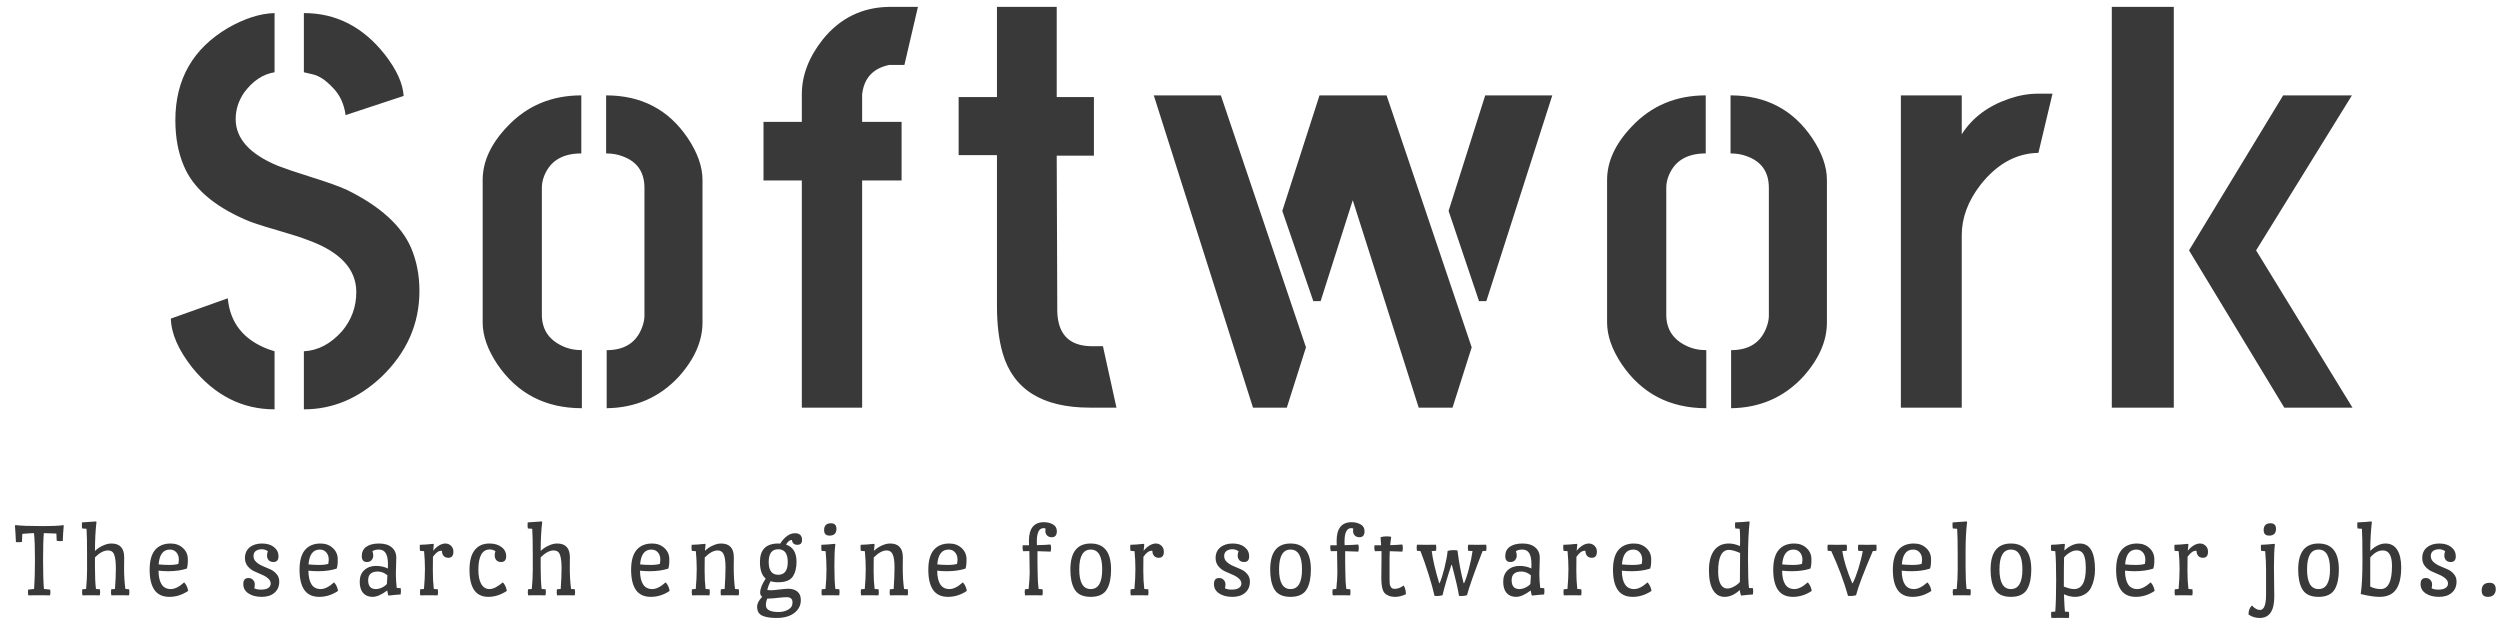 <svg width="693" height="175" viewBox="0 0 693 175" fill="none" xmlns="http://www.w3.org/2000/svg">
<g clip-path="url(#clip0)">
<path d="M47.359 88.312L63.141 82.688C63.766 89.458 67.463 94.146 74.234 96.75C75.484 97.167 76.109 97.375 76.109 97.375V113.469C67.151 113.469 59.547 109.615 53.297 101.906C49.443 97.01 47.464 92.479 47.359 88.312ZM48.609 33.312C48.609 21.958 53.505 13.417 63.297 7.688C67.88 5.083 72.151 3.729 76.109 3.625V20.031C72.88 20.552 70.068 22.427 67.672 25.656C66.109 27.948 65.328 30.396 65.328 33C65.328 38.417 69.234 42.74 77.047 45.969C78.922 46.698 81.838 47.688 85.797 48.938C90.797 50.5 94.287 51.75 96.266 52.688C105.328 57.167 111.214 62.479 113.922 68.625C115.484 72.271 116.266 76.281 116.266 80.656C116.266 89.823 112.724 97.792 105.641 104.562C99.287 110.5 92.151 113.469 84.234 113.469V97.375C88.193 97.167 91.734 95.292 94.859 91.75C97.463 88.625 98.766 85.031 98.766 80.969C98.766 74.615 94.338 69.823 85.484 66.594C83.609 65.865 80.693 64.927 76.734 63.781C72.359 62.531 69.391 61.542 67.828 60.812C59.078 56.958 53.453 52.01 50.953 45.969C49.391 42.323 48.609 38.104 48.609 33.312ZM84.234 20.031V3.625C93.193 3.625 100.693 7.479 106.734 15.188C109.964 19.354 111.682 23.156 111.891 26.594L95.797 31.906C95.38 28.781 94.182 26.229 92.203 24.25C90.328 22.271 88.557 21.073 86.891 20.656L84.234 20.031ZM133.797 89.406V49.875C133.797 44.771 136.089 39.823 140.672 35.031C146.089 29.302 152.911 26.438 161.141 26.438V42.531C155.724 42.531 152.234 44.771 150.672 49.25C150.359 50.188 150.203 51.125 150.203 52.062V87.219C150.203 91.177 152.026 94.042 155.672 95.812C157.339 96.646 159.214 97.062 161.297 97.062V113.156C151.193 113.156 143.38 109.094 137.859 100.969C135.151 96.906 133.797 93.052 133.797 89.406ZM168.172 113.156V97.062C173.172 97.062 176.453 94.927 178.016 90.656C178.432 89.51 178.641 88.469 178.641 87.531V52.062C178.641 47.688 176.609 44.771 172.547 43.312C171.193 42.792 169.682 42.531 168.016 42.531V26.438C177.807 26.438 185.359 30.396 190.672 38.312C193.38 42.375 194.734 46.229 194.734 49.875V89.406C194.734 94.51 192.547 99.51 188.172 104.406C182.859 110.135 176.193 113.052 168.172 113.156ZM211.641 50.031V33.781H222.266V26.125C222.266 20.917 224.193 15.865 228.047 10.969C232.839 5.031 238.984 2.01 246.484 1.906H254.453L250.703 18H246.484C242.005 18.938 239.505 21.646 238.984 26.125V33.781H249.922V50.031H238.984V113H222.266V50.031H211.641ZM265.734 43V26.906H276.359V1.906H292.922V26.906H303.234V43.156H292.922L293.078 86.438C293.286 92.688 296.411 95.865 302.453 95.969H305.734L309.484 113H302.141C288.911 113 280.839 107.948 277.922 97.844C276.88 94.198 276.359 89.875 276.359 84.875V43H265.734ZM319.828 26.438L347.328 113H356.703L362.016 96.281L338.422 26.438H319.828ZM355.453 58.469L364.047 83.469H366.078L374.984 55.5L393.266 113H402.641L407.953 96.281L384.359 26.438H365.766L355.453 58.469ZM401.547 58.469L409.984 83.469H412.016L430.297 26.438H411.703L401.547 58.469ZM445.484 89.406V49.875C445.484 44.771 447.776 39.823 452.359 35.031C457.776 29.302 464.599 26.438 472.828 26.438V42.531C467.411 42.531 463.922 44.771 462.359 49.25C462.047 50.188 461.891 51.125 461.891 52.062V87.219C461.891 91.177 463.714 94.042 467.359 95.812C469.026 96.646 470.901 97.062 472.984 97.062V113.156C462.88 113.156 455.068 109.094 449.547 100.969C446.839 96.906 445.484 93.052 445.484 89.406ZM479.859 113.156V97.062C484.859 97.062 488.141 94.927 489.703 90.656C490.12 89.51 490.328 88.469 490.328 87.531V52.062C490.328 47.688 488.297 44.771 484.234 43.312C482.88 42.792 481.37 42.531 479.703 42.531V26.438C489.495 26.438 497.047 30.396 502.359 38.312C505.068 42.375 506.422 46.229 506.422 49.875V89.406C506.422 94.51 504.234 99.51 499.859 104.406C494.547 110.135 487.88 113.052 479.859 113.156ZM526.922 113V26.438H543.797V37.219C546.714 32.635 551.089 29.354 556.922 27.375C559.63 26.438 562.286 25.969 564.891 25.969H568.953L565.047 42.375C558.901 42.479 553.536 45.448 548.953 51.281C545.516 55.76 543.797 60.396 543.797 65.188V113H526.922ZM585.391 113V1.906H602.578V113H585.391ZM606.797 69.406L632.891 26.438H651.953L625.391 69.406L652.109 113H633.203L606.797 69.406Z" fill="#393939"/>
<path d="M12.15 147.78C12.01 149.34 11.94 151.85 11.94 155.31C11.94 158.75 12.02 161.4 12.18 163.26L13.92 163.44C13.96 163.76 13.98 164.02 13.98 164.22C13.98 164.4 13.95 164.67 13.89 165.03C13.17 165.01 12.13 165 10.77 165C9.43 165 8.45 165.01 7.83 165.03C7.77 164.73 7.74 164.48 7.74 164.28C7.74 164.08 7.76 163.8 7.8 163.44L9.45 163.26C9.61 161.12 9.69 158.41 9.69 155.13C9.69 151.83 9.6 149.38 9.42 147.78C8.64 147.8 7.56 147.87 6.18 147.99L6.09 150.21C5.77 150.27 5.47 150.3 5.19 150.3C4.91 150.3 4.65 150.29 4.41 150.27C4.35 148.63 4.26 147.11 4.14 145.71L4.29 145.56C5.77 145.74 8.14 145.83 11.4 145.83C14.66 145.83 16.7 145.74 17.52 145.56L17.67 145.71C17.53 147.25 17.44 148.67 17.4 149.97C17.16 149.99 16.9 150 16.62 150C16.36 150 16.06 149.97 15.72 149.91L15.63 147.9C14.79 147.86 13.63 147.82 12.15 147.78ZM34.424 154.5L34.394 157.41C34.394 159.53 34.514 161.48 34.754 163.26L35.804 163.35C35.844 163.67 35.864 163.95 35.864 164.19C35.864 164.41 35.834 164.69 35.774 165.03C35.074 165.01 34.244 165 33.284 165C32.344 165 31.534 165.01 30.854 165.03C30.794 164.73 30.764 164.47 30.764 164.25C30.764 164.01 30.784 163.71 30.824 163.35L31.874 163.26C32.034 161.1 32.114 159.18 32.114 157.5C32.114 155.82 31.964 154.58 31.664 153.78C31.384 152.98 30.804 152.58 29.924 152.58C28.804 152.58 27.604 153.22 26.324 154.5V157.32C26.324 159.78 26.414 161.76 26.594 163.26L27.704 163.35C27.744 163.67 27.764 163.95 27.764 164.19C27.764 164.41 27.734 164.69 27.674 165.03C26.974 165.01 26.164 165 25.244 165C24.324 165 23.524 165.01 22.844 165.03C22.784 164.73 22.754 164.47 22.754 164.25C22.754 164.01 22.774 163.71 22.814 163.35L23.864 163.26C24.044 161.38 24.134 159.64 24.134 158.04V153.93C24.134 150.33 24.084 147.88 23.984 146.58L22.784 146.49C22.724 146.23 22.694 145.93 22.694 145.59C22.694 145.23 22.704 144.97 22.724 144.81C24.544 144.71 25.844 144.62 26.624 144.54L26.744 144.69C26.464 147.07 26.324 149.75 26.324 152.73C26.924 152.13 27.644 151.64 28.484 151.26C29.324 150.86 30.124 150.66 30.884 150.66C33.244 150.66 34.424 151.94 34.424 154.5ZM46.67 158.34C45.69 158.34 44.78 158.29 43.94 158.19C43.98 161.59 45.11 163.29 47.33 163.29C48.45 163.29 49.69 162.67 51.05 161.43C51.63 162.03 52 162.82 52.16 163.8C50.52 164.9 48.78 165.45 46.94 165.45C45.1 165.45 43.73 164.82 42.83 163.56C41.93 162.28 41.48 160.41 41.48 157.95C41.48 155.49 41.98 153.66 42.98 152.46C44 151.26 45.44 150.66 47.3 150.66C48.68 150.66 49.82 151.08 50.72 151.92C51.62 152.76 52.07 153.79 52.07 155.01C52.09 156.23 51.99 157.1 51.77 157.62C50.27 158.1 48.57 158.34 46.67 158.34ZM47.09 152.34C45.23 152.34 44.19 153.71 43.97 156.45C44.87 156.55 45.86 156.6 46.94 156.6C48.02 156.6 48.86 156.5 49.46 156.3C49.54 155.8 49.58 155.43 49.58 155.19C49.58 154.31 49.35 153.62 48.89 153.12C48.45 152.6 47.85 152.34 47.09 152.34ZM72.609 150.66C74.009 150.66 75.119 150.99 75.939 151.65C76.779 152.31 77.199 153.17 77.199 154.23C77.199 155.27 76.729 155.79 75.789 155.79C75.229 155.79 74.789 155.62 74.469 155.28C74.169 154.92 74.019 154.5 74.019 154.02C74.019 153.54 74.099 153.14 74.259 152.82C73.779 152.44 73.209 152.25 72.549 152.25C71.889 152.25 71.339 152.41 70.899 152.73C70.479 153.05 70.269 153.52 70.269 154.14C70.269 154.76 70.509 155.3 70.989 155.76C71.489 156.22 72.089 156.6 72.789 156.9C73.489 157.18 74.189 157.48 74.889 157.8C75.589 158.1 76.179 158.54 76.659 159.12C77.159 159.68 77.409 160.38 77.409 161.22C77.409 162.52 76.969 163.55 76.089 164.31C75.229 165.07 74.049 165.45 72.549 165.45C71.049 165.45 69.819 165.13 68.859 164.49C67.919 163.85 67.449 163.01 67.449 161.97V161.85C67.449 160.77 67.919 160.23 68.859 160.23C69.419 160.23 69.849 160.41 70.149 160.77C70.469 161.11 70.629 161.51 70.629 161.97C70.629 162.43 70.579 162.79 70.479 163.05C70.879 163.31 71.509 163.44 72.369 163.44C73.249 163.44 73.909 163.29 74.349 162.99C74.809 162.69 75.039 162.28 75.039 161.76C75.039 161.22 74.789 160.74 74.289 160.32C73.809 159.9 73.219 159.55 72.519 159.27C71.819 158.97 71.119 158.66 70.419 158.34C69.719 158 69.119 157.52 68.619 156.9C68.139 156.28 67.899 155.54 67.899 154.68C67.899 153.44 68.329 152.46 69.189 151.74C70.069 151.02 71.209 150.66 72.609 150.66ZM88.219 158.34C87.239 158.34 86.329 158.29 85.489 158.19C85.529 161.59 86.659 163.29 88.879 163.29C89.999 163.29 91.239 162.67 92.599 161.43C93.179 162.03 93.549 162.82 93.709 163.8C92.069 164.9 90.329 165.45 88.489 165.45C86.649 165.45 85.279 164.82 84.379 163.56C83.479 162.28 83.029 160.41 83.029 157.95C83.029 155.49 83.529 153.66 84.529 152.46C85.549 151.26 86.989 150.66 88.849 150.66C90.229 150.66 91.369 151.08 92.269 151.92C93.169 152.76 93.619 153.79 93.619 155.01C93.639 156.23 93.539 157.1 93.319 157.62C91.819 158.1 90.119 158.34 88.219 158.34ZM88.639 152.34C86.779 152.34 85.739 153.71 85.519 156.45C86.419 156.55 87.409 156.6 88.489 156.6C89.569 156.6 90.409 156.5 91.009 156.3C91.089 155.8 91.129 155.43 91.129 155.19C91.129 154.31 90.899 153.62 90.439 153.12C89.999 152.6 89.399 152.34 88.639 152.34ZM109.854 154.65L109.734 158.97C109.734 160.33 109.814 161.66 109.974 162.96L111.084 163.05C111.124 163.37 111.144 163.67 111.144 163.95C111.144 164.21 111.114 164.49 111.054 164.79C110.474 164.81 109.344 164.91 107.664 165.09C107.524 164.71 107.414 164.24 107.334 163.68C105.774 164.86 104.424 165.45 103.284 165.45C102.164 165.45 101.284 165.09 100.644 164.37C100.024 163.63 99.714 162.59 99.714 161.25C99.714 159.89 100.134 158.82 100.974 158.04C101.834 157.26 102.904 156.87 104.184 156.87C105.484 156.87 106.594 157.11 107.514 157.59C107.534 157.37 107.544 157.01 107.544 156.51C107.544 155.03 107.334 153.97 106.914 153.33C106.514 152.67 105.894 152.34 105.054 152.34C104.214 152.34 103.604 152.5 103.224 152.82C103.384 153.14 103.464 153.54 103.464 154.02C103.464 154.5 103.304 154.92 102.984 155.28C102.684 155.62 102.254 155.79 101.694 155.79C100.754 155.79 100.284 155.24 100.284 154.14C100.284 153.02 100.704 152.16 101.544 151.56C102.384 150.96 103.564 150.66 105.084 150.66C106.604 150.66 107.774 151.02 108.594 151.74C109.434 152.44 109.854 153.41 109.854 154.65ZM107.394 159.48C106.574 158.78 105.694 158.43 104.754 158.43C102.954 158.43 102.054 159.23 102.054 160.83C102.054 162.47 102.764 163.29 104.184 163.29C104.704 163.29 105.254 163.16 105.834 162.9C106.434 162.62 106.904 162.28 107.244 161.88C107.344 160.68 107.394 159.88 107.394 159.48ZM117.524 163.26C117.704 161.26 117.794 159.43 117.794 157.77C117.794 156.09 117.714 154.43 117.554 152.79L116.444 152.7C116.384 152.38 116.354 152.05 116.354 151.71C116.354 151.37 116.364 151.14 116.384 151.02C117.404 151 118.644 150.91 120.104 150.75L120.254 150.9C120.234 151.02 120.174 151.61 120.074 152.67C120.534 152.09 121.064 151.61 121.664 151.23C122.284 150.85 122.884 150.66 123.464 150.66C124.064 150.66 124.584 150.87 125.024 151.29C125.464 151.71 125.684 152.26 125.684 152.94C125.684 154.06 125.214 154.62 124.274 154.62C123.734 154.62 123.304 154.45 122.984 154.11C122.664 153.75 122.504 153.28 122.504 152.7C122.464 152.68 122.394 152.67 122.294 152.67C121.554 152.67 120.794 153.23 120.014 154.35C119.994 154.91 119.984 156.17 119.984 158.13C119.984 160.07 120.074 161.78 120.254 163.26L121.364 163.35C121.404 163.79 121.424 164.1 121.424 164.28C121.424 164.44 121.394 164.69 121.334 165.03C120.774 165.01 119.954 165 118.874 165C117.794 165 117.004 165.01 116.504 165.03C116.444 164.73 116.414 164.45 116.414 164.19C116.414 163.91 116.434 163.63 116.474 163.35L117.524 163.26ZM138.904 155.79C138.344 155.79 137.904 155.62 137.584 155.28C137.284 154.92 137.134 154.49 137.134 153.99C137.134 153.47 137.204 153.08 137.344 152.82C136.904 152.48 136.384 152.31 135.784 152.31C133.664 152.31 132.604 154.19 132.604 157.95C132.604 159.67 132.874 160.99 133.414 161.91C133.954 162.83 134.714 163.29 135.694 163.29C136.694 163.29 137.924 162.67 139.384 161.43C139.964 162.03 140.334 162.82 140.494 163.8C138.814 164.9 137.104 165.45 135.364 165.45C133.624 165.45 132.314 164.82 131.434 163.56C130.574 162.3 130.144 160.44 130.144 157.98C130.144 155.52 130.624 153.69 131.584 152.49C132.544 151.27 133.904 150.66 135.664 150.66C137.044 150.66 138.164 150.99 139.024 151.65C139.884 152.29 140.314 153.14 140.314 154.2C140.314 155.26 139.844 155.79 138.904 155.79ZM157.975 154.5L157.945 157.41C157.945 159.53 158.065 161.48 158.305 163.26L159.355 163.35C159.395 163.67 159.415 163.95 159.415 164.19C159.415 164.41 159.385 164.69 159.325 165.03C158.625 165.01 157.795 165 156.835 165C155.895 165 155.085 165.01 154.405 165.03C154.345 164.73 154.315 164.47 154.315 164.25C154.315 164.01 154.335 163.71 154.375 163.35L155.425 163.26C155.585 161.1 155.665 159.18 155.665 157.5C155.665 155.82 155.515 154.58 155.215 153.78C154.935 152.98 154.355 152.58 153.475 152.58C152.355 152.58 151.155 153.22 149.875 154.5V157.32C149.875 159.78 149.965 161.76 150.145 163.26L151.255 163.35C151.295 163.67 151.315 163.95 151.315 164.19C151.315 164.41 151.285 164.69 151.225 165.03C150.525 165.01 149.715 165 148.795 165C147.875 165 147.075 165.01 146.395 165.03C146.335 164.73 146.305 164.47 146.305 164.25C146.305 164.01 146.325 163.71 146.365 163.35L147.415 163.26C147.595 161.38 147.685 159.64 147.685 158.04V153.93C147.685 150.33 147.635 147.88 147.535 146.58L146.335 146.49C146.275 146.23 146.245 145.93 146.245 145.59C146.245 145.23 146.255 144.97 146.275 144.81C148.095 144.71 149.395 144.62 150.175 144.54L150.295 144.69C150.015 147.07 149.875 149.75 149.875 152.73C150.475 152.13 151.195 151.64 152.035 151.26C152.875 150.86 153.675 150.66 154.435 150.66C156.795 150.66 157.975 151.94 157.975 154.5ZM180.135 158.34C179.155 158.34 178.245 158.29 177.405 158.19C177.445 161.59 178.575 163.29 180.795 163.29C181.915 163.29 183.155 162.67 184.515 161.43C185.095 162.03 185.465 162.82 185.625 163.8C183.985 164.9 182.245 165.45 180.405 165.45C178.565 165.45 177.195 164.82 176.295 163.56C175.395 162.28 174.945 160.41 174.945 157.95C174.945 155.49 175.445 153.66 176.445 152.46C177.465 151.26 178.905 150.66 180.765 150.66C182.145 150.66 183.285 151.08 184.185 151.92C185.085 152.76 185.535 153.79 185.535 155.01C185.555 156.23 185.455 157.1 185.235 157.62C183.735 158.1 182.035 158.34 180.135 158.34ZM180.555 152.34C178.695 152.34 177.655 153.71 177.435 156.45C178.335 156.55 179.325 156.6 180.405 156.6C181.485 156.6 182.325 156.5 182.925 156.3C183.005 155.8 183.045 155.43 183.045 155.19C183.045 154.31 182.815 153.62 182.355 153.12C181.915 152.6 181.315 152.34 180.555 152.34ZM203.42 154.5L203.39 157.41C203.39 159.51 203.51 161.46 203.75 163.26L204.8 163.35C204.84 163.79 204.86 164.1 204.86 164.28C204.86 164.44 204.83 164.69 204.77 165.03C204.21 165.01 203.37 165 202.25 165C201.13 165 200.33 165.01 199.85 165.03C199.79 164.73 199.76 164.45 199.76 164.19C199.76 163.91 199.78 163.63 199.82 163.35L200.87 163.26C201.03 160.92 201.11 158.92 201.11 157.26C201.11 155.58 200.94 154.38 200.6 153.66C200.28 152.94 199.72 152.58 198.92 152.58C197.84 152.58 196.65 153.23 195.35 154.53C195.33 155.05 195.32 156.27 195.32 158.19C195.32 160.09 195.41 161.78 195.59 163.26L196.7 163.35C196.74 163.79 196.76 164.1 196.76 164.28C196.76 164.44 196.73 164.69 196.67 165.03C196.11 165.01 195.29 165 194.21 165C193.13 165 192.34 165.01 191.84 165.03C191.78 164.73 191.75 164.45 191.75 164.19C191.75 163.91 191.77 163.63 191.81 163.35L192.86 163.26C193.04 161.26 193.13 159.43 193.13 157.77C193.13 156.09 193.05 154.43 192.89 152.79L191.78 152.7C191.72 152.36 191.69 152.03 191.69 151.71C191.69 151.37 191.7 151.14 191.72 151.02C192.74 151 193.98 150.91 195.44 150.75L195.59 150.9C195.55 151.14 195.49 151.74 195.41 152.7C196.03 152.08 196.75 151.59 197.57 151.23C198.39 150.85 199.16 150.66 199.88 150.66C202.24 150.66 203.42 151.94 203.42 154.5ZM215.726 150.66C215.966 150.66 216.146 150.67 216.266 150.69C217.526 148.77 218.896 147.81 220.376 147.81C221.676 147.81 222.326 148.44 222.326 149.7C222.326 150.58 221.886 151.02 221.006 151.02C220.146 151.02 219.646 150.57 219.506 149.67C218.926 149.67 218.386 150.1 217.886 150.96C219.826 151.6 220.796 153.2 220.796 155.76C220.796 157.32 220.486 158.62 219.866 159.66C219.166 160.82 217.786 161.4 215.726 161.4C214.866 161.4 214.166 161.3 213.626 161.1C213.206 161.84 212.896 162.65 212.696 163.53C213.036 163.59 213.396 163.62 213.776 163.62C214.156 163.62 214.916 163.55 216.056 163.41C217.196 163.27 218.016 163.2 218.516 163.2C219.556 163.2 220.396 163.46 221.036 163.98C221.676 164.5 221.996 165.3 221.996 166.38C221.996 167.46 221.646 168.4 220.946 169.2C219.726 170.6 217.826 171.3 215.246 171.3C213.506 171.3 212.176 171.08 211.256 170.64C210.336 170.2 209.876 169.38 209.876 168.18C209.876 167.3 210.346 166.39 211.286 165.45C210.906 165.17 210.716 164.78 210.716 164.28C210.716 163.22 211.226 161.92 212.246 160.38C211.186 159.52 210.656 157.98 210.656 155.76C210.656 152.36 212.346 150.66 215.726 150.66ZM213.086 155.79C213.086 158.15 213.966 159.33 215.726 159.33C217.486 159.33 218.366 158.15 218.366 155.79C218.366 153.43 217.486 152.25 215.726 152.25C213.966 152.25 213.086 153.43 213.086 155.79ZM212.306 167.73C212.306 169.01 213.476 169.65 215.816 169.65C216.816 169.65 217.706 169.43 218.486 168.99C219.286 168.55 219.686 167.89 219.686 167.01C219.686 166.03 219.156 165.54 218.096 165.54C217.576 165.54 216.756 165.6 215.636 165.72C214.516 165.86 213.616 165.93 212.936 165.93H212.696C212.436 166.49 212.306 167.09 212.306 167.73ZM228.831 163.26C229.011 161.3 229.101 159.51 229.101 157.89C229.101 156.25 229.021 154.55 228.861 152.79L227.751 152.7C227.691 152.36 227.661 152.04 227.661 151.74C227.661 151.42 227.671 151.18 227.691 151.02C228.851 150.98 230.091 150.89 231.411 150.75L231.561 150.9C231.381 152.08 231.291 154.06 231.291 156.84C231.291 159.62 231.381 161.76 231.561 163.26L232.671 163.35C232.711 163.67 232.731 163.95 232.731 164.19C232.731 164.41 232.701 164.69 232.641 165.03C231.941 165.01 231.131 165 230.211 165C229.291 165 228.491 165.01 227.811 165.03C227.751 164.73 227.721 164.42 227.721 164.1C227.721 163.78 227.741 163.53 227.781 163.35L228.831 163.26ZM231.861 146.61C231.861 147.85 231.221 148.47 229.941 148.47C228.941 148.47 228.441 147.96 228.441 146.94C228.441 145.68 229.081 145.05 230.361 145.05C231.361 145.05 231.861 145.57 231.861 146.61ZM250.271 154.5L250.241 157.41C250.241 159.51 250.361 161.46 250.601 163.26L251.651 163.35C251.691 163.79 251.711 164.1 251.711 164.28C251.711 164.44 251.681 164.69 251.621 165.03C251.061 165.01 250.221 165 249.101 165C247.981 165 247.181 165.01 246.701 165.03C246.641 164.73 246.611 164.45 246.611 164.19C246.611 163.91 246.631 163.63 246.671 163.35L247.721 163.26C247.881 160.92 247.961 158.92 247.961 157.26C247.961 155.58 247.791 154.38 247.451 153.66C247.131 152.94 246.571 152.58 245.771 152.58C244.691 152.58 243.501 153.23 242.201 154.53C242.181 155.05 242.171 156.27 242.171 158.19C242.171 160.09 242.261 161.78 242.441 163.26L243.551 163.35C243.591 163.79 243.611 164.1 243.611 164.28C243.611 164.44 243.581 164.69 243.521 165.03C242.961 165.01 242.141 165 241.061 165C239.981 165 239.191 165.01 238.691 165.03C238.631 164.73 238.601 164.45 238.601 164.19C238.601 163.91 238.621 163.63 238.661 163.35L239.711 163.26C239.891 161.26 239.981 159.43 239.981 157.77C239.981 156.09 239.901 154.43 239.741 152.79L238.631 152.7C238.571 152.36 238.541 152.03 238.541 151.71C238.541 151.37 238.551 151.14 238.571 151.02C239.591 151 240.831 150.91 242.291 150.75L242.441 150.9C242.401 151.14 242.341 151.74 242.261 152.7C242.881 152.08 243.601 151.59 244.421 151.23C245.241 150.85 246.011 150.66 246.731 150.66C249.091 150.66 250.271 151.94 250.271 154.5ZM262.518 158.34C261.538 158.34 260.628 158.29 259.788 158.19C259.828 161.59 260.958 163.29 263.178 163.29C264.298 163.29 265.538 162.67 266.898 161.43C267.478 162.03 267.848 162.82 268.008 163.8C266.368 164.9 264.628 165.45 262.788 165.45C260.948 165.45 259.578 164.82 258.678 163.56C257.778 162.28 257.328 160.41 257.328 157.95C257.328 155.49 257.828 153.66 258.828 152.46C259.848 151.26 261.288 150.66 263.148 150.66C264.528 150.66 265.668 151.08 266.568 151.92C267.468 152.76 267.918 153.79 267.918 155.01C267.938 156.23 267.838 157.1 267.618 157.62C266.118 158.1 264.418 158.34 262.518 158.34ZM262.938 152.34C261.078 152.34 260.038 153.71 259.818 156.45C260.718 156.55 261.708 156.6 262.788 156.6C263.868 156.6 264.708 156.5 265.308 156.3C265.388 155.8 265.428 155.43 265.428 155.19C265.428 154.31 265.198 153.62 264.738 153.12C264.298 152.6 263.698 152.34 262.938 152.34ZM285.427 158.76L285.337 152.76C284.457 152.76 283.887 152.77 283.627 152.79C283.507 152.45 283.447 152.12 283.447 151.8C283.447 151.48 283.467 151.26 283.507 151.14H285.247C285.227 150.96 285.217 150.56 285.217 149.94C285.217 146.48 286.607 144.75 289.387 144.75C290.307 144.75 291.127 144.95 291.847 145.35C292.587 145.75 292.957 146.38 292.957 147.24C292.957 148.36 292.487 148.92 291.547 148.92C291.007 148.92 290.577 148.76 290.257 148.44C289.957 148.12 289.797 147.76 289.777 147.36C289.777 146.96 289.797 146.68 289.837 146.52C289.657 146.44 289.467 146.4 289.267 146.4C288.027 146.4 287.407 147.64 287.407 150.12C287.407 150.62 287.417 150.95 287.437 151.11C288.937 151.09 290.187 151.03 291.187 150.93C291.307 151.19 291.367 151.48 291.367 151.8C291.367 152.12 291.327 152.49 291.247 152.91C290.967 152.89 289.747 152.85 287.587 152.79V155.61L287.617 157.89C287.617 160.07 287.717 161.86 287.917 163.26L288.997 163.35C289.037 163.53 289.057 163.77 289.057 164.07C289.057 164.37 289.027 164.69 288.967 165.03C288.407 165.01 287.587 165 286.507 165C285.427 165 284.637 165.01 284.137 165.03C284.077 164.73 284.047 164.45 284.047 164.19C284.047 163.91 284.067 163.63 284.107 163.35L285.127 163.26C285.327 161.32 285.427 159.82 285.427 158.76ZM296.708 157.89C296.708 153.07 298.588 150.66 302.348 150.66C306.108 150.66 307.988 153.07 307.988 157.89C307.988 160.11 307.638 161.87 306.938 163.17C306.138 164.69 304.608 165.45 302.348 165.45C300.088 165.45 298.558 164.69 297.758 163.17C297.058 161.87 296.708 160.11 296.708 157.89ZM299.168 157.83C299.168 161.47 300.228 163.29 302.348 163.29C304.468 163.29 305.528 161.47 305.528 157.83C305.528 154.17 304.468 152.34 302.348 152.34C300.228 152.34 299.168 154.17 299.168 157.83ZM314.463 163.26C314.643 161.26 314.733 159.43 314.733 157.77C314.733 156.09 314.653 154.43 314.493 152.79L313.383 152.7C313.323 152.38 313.293 152.05 313.293 151.71C313.293 151.37 313.303 151.14 313.323 151.02C314.343 151 315.583 150.91 317.043 150.75L317.193 150.9C317.173 151.02 317.113 151.61 317.013 152.67C317.473 152.09 318.003 151.61 318.603 151.23C319.223 150.85 319.823 150.66 320.403 150.66C321.003 150.66 321.523 150.87 321.963 151.29C322.403 151.71 322.623 152.26 322.623 152.94C322.623 154.06 322.153 154.62 321.213 154.62C320.673 154.62 320.243 154.45 319.923 154.11C319.603 153.75 319.443 153.28 319.443 152.7C319.403 152.68 319.333 152.67 319.233 152.67C318.493 152.67 317.733 153.23 316.953 154.35C316.933 154.91 316.923 156.17 316.923 158.13C316.923 160.07 317.013 161.78 317.193 163.26L318.303 163.35C318.343 163.79 318.363 164.1 318.363 164.28C318.363 164.44 318.333 164.69 318.273 165.03C317.713 165.01 316.893 165 315.813 165C314.733 165 313.943 165.01 313.443 165.03C313.383 164.73 313.353 164.45 313.353 164.19C313.353 163.91 313.373 163.63 313.413 163.35L314.463 163.26ZM341.677 150.66C343.077 150.66 344.187 150.99 345.007 151.65C345.847 152.31 346.267 153.17 346.267 154.23C346.267 155.27 345.797 155.79 344.857 155.79C344.297 155.79 343.857 155.62 343.537 155.28C343.237 154.92 343.087 154.5 343.087 154.02C343.087 153.54 343.167 153.14 343.327 152.82C342.847 152.44 342.277 152.25 341.617 152.25C340.957 152.25 340.407 152.41 339.967 152.73C339.547 153.05 339.337 153.52 339.337 154.14C339.337 154.76 339.577 155.3 340.057 155.76C340.557 156.22 341.157 156.6 341.857 156.9C342.557 157.18 343.257 157.48 343.957 157.8C344.657 158.1 345.247 158.54 345.727 159.12C346.227 159.68 346.477 160.38 346.477 161.22C346.477 162.52 346.037 163.55 345.157 164.31C344.297 165.07 343.117 165.45 341.617 165.45C340.117 165.45 338.887 165.13 337.927 164.49C336.987 163.85 336.517 163.01 336.517 161.97V161.85C336.517 160.77 336.987 160.23 337.927 160.23C338.487 160.23 338.917 160.41 339.217 160.77C339.537 161.11 339.697 161.51 339.697 161.97C339.697 162.43 339.647 162.79 339.547 163.05C339.947 163.31 340.577 163.44 341.437 163.44C342.317 163.44 342.977 163.29 343.417 162.99C343.877 162.69 344.107 162.28 344.107 161.76C344.107 161.22 343.857 160.74 343.357 160.32C342.877 159.9 342.287 159.55 341.587 159.27C340.887 158.97 340.187 158.66 339.487 158.34C338.787 158 338.187 157.52 337.687 156.9C337.207 156.28 336.967 155.54 336.967 154.68C336.967 153.44 337.397 152.46 338.257 151.74C339.137 151.02 340.277 150.66 341.677 150.66ZM352.097 157.89C352.097 153.07 353.977 150.66 357.737 150.66C361.497 150.66 363.377 153.07 363.377 157.89C363.377 160.11 363.027 161.87 362.327 163.17C361.527 164.69 359.997 165.45 357.737 165.45C355.477 165.45 353.947 164.69 353.147 163.17C352.447 161.87 352.097 160.11 352.097 157.89ZM354.557 157.83C354.557 161.47 355.617 163.29 357.737 163.29C359.857 163.29 360.917 161.47 360.917 157.83C360.917 154.17 359.857 152.34 357.737 152.34C355.617 152.34 354.557 154.17 354.557 157.83ZM370.722 158.76L370.632 152.76C369.752 152.76 369.182 152.77 368.922 152.79C368.802 152.45 368.742 152.12 368.742 151.8C368.742 151.48 368.762 151.26 368.802 151.14H370.542C370.522 150.96 370.512 150.56 370.512 149.94C370.512 146.48 371.902 144.75 374.682 144.75C375.602 144.75 376.422 144.95 377.142 145.35C377.882 145.75 378.252 146.38 378.252 147.24C378.252 148.36 377.782 148.92 376.842 148.92C376.302 148.92 375.872 148.76 375.552 148.44C375.252 148.12 375.092 147.76 375.072 147.36C375.072 146.96 375.092 146.68 375.132 146.52C374.952 146.44 374.762 146.4 374.562 146.4C373.322 146.4 372.702 147.64 372.702 150.12C372.702 150.62 372.712 150.95 372.732 151.11C374.232 151.09 375.482 151.03 376.482 150.93C376.602 151.19 376.662 151.48 376.662 151.8C376.662 152.12 376.622 152.49 376.542 152.91C376.262 152.89 375.042 152.85 372.882 152.79V155.61L372.912 157.89C372.912 160.07 373.012 161.86 373.212 163.26L374.292 163.35C374.332 163.53 374.352 163.77 374.352 164.07C374.352 164.37 374.322 164.69 374.262 165.03C373.702 165.01 372.882 165 371.802 165C370.722 165 369.932 165.01 369.432 165.03C369.372 164.73 369.342 164.45 369.342 164.19C369.342 163.91 369.362 163.63 369.402 163.35L370.422 163.26C370.622 161.32 370.722 159.82 370.722 158.76ZM382.903 160.14C382.903 160.14 382.923 157.91 382.963 153.45C382.963 153.15 382.953 152.92 382.933 152.76C382.093 152.76 381.493 152.77 381.133 152.79C381.013 152.47 380.953 152.16 380.953 151.86C380.953 151.54 380.973 151.3 381.013 151.14H382.843L382.693 148.92C383.193 148.76 383.713 148.68 384.253 148.68C384.813 148.68 385.273 148.72 385.633 148.8L385.363 151.11C386.463 151.09 387.573 151.03 388.693 150.93C388.813 151.19 388.873 151.48 388.873 151.8C388.873 152.1 388.833 152.47 388.753 152.91C388.013 152.87 386.843 152.83 385.243 152.79C385.203 153.19 385.183 153.78 385.183 154.56V160.65C385.183 161.17 385.203 161.6 385.243 161.94C385.303 162.26 385.433 162.56 385.633 162.84C385.853 163.1 386.163 163.23 386.563 163.23C387.443 163.23 388.283 162.92 389.083 162.3C389.503 162.9 389.713 163.71 389.713 164.73C388.613 165.21 387.653 165.45 386.833 165.45C386.033 165.45 385.393 165.34 384.913 165.12C384.433 164.92 384.063 164.68 383.803 164.4C383.543 164.1 383.343 163.69 383.203 163.17C383.003 162.43 382.903 161.42 382.903 160.14ZM401.283 152.7C401.883 152.56 402.393 152.49 402.813 152.49C403.253 152.49 403.653 152.52 404.013 152.58C404.413 155.86 404.983 158.89 405.723 161.67H405.843C406.303 160.67 406.753 159.31 407.193 157.59C407.653 155.87 407.983 154.26 408.183 152.76L406.953 152.67C406.913 152.47 406.893 152.21 406.893 151.89C406.893 151.55 406.923 151.25 406.983 150.99C407.583 151.01 408.413 151.02 409.473 151.02C410.553 151.02 411.383 151.01 411.963 150.99C412.023 151.25 412.053 151.53 412.053 151.83C412.053 152.13 412.033 152.41 411.993 152.67L410.973 152.76C408.653 158.72 407.213 162.8 406.653 165C406.133 165.14 405.663 165.21 405.243 165.21C404.843 165.21 404.573 165.2 404.433 165.18C404.213 163.62 403.553 160.75 402.453 156.57H402.333C401.193 160.01 400.373 162.82 399.873 165C399.353 165.14 398.883 165.21 398.463 165.21C398.063 165.21 397.793 165.2 397.653 165.18C397.293 163.56 396.743 161.57 396.003 159.21C395.263 156.83 394.513 154.68 393.753 152.76L392.763 152.67C392.723 152.43 392.703 152.16 392.703 151.86C392.703 151.54 392.733 151.25 392.793 150.99C393.373 151.01 394.243 151.02 395.403 151.02C396.563 151.02 397.443 151.01 398.043 150.99C398.103 151.25 398.133 151.54 398.133 151.86C398.133 152.16 398.113 152.43 398.073 152.67L396.873 152.76C397.153 155.02 397.843 157.99 398.943 161.67H399.063C399.503 160.67 399.953 159.25 400.413 157.41C400.873 155.55 401.163 153.98 401.283 152.7ZM426.828 154.65L426.708 158.97C426.708 160.33 426.788 161.66 426.948 162.96L428.058 163.05C428.098 163.37 428.118 163.67 428.118 163.95C428.118 164.21 428.088 164.49 428.028 164.79C427.448 164.81 426.318 164.91 424.638 165.09C424.498 164.71 424.388 164.24 424.308 163.68C422.748 164.86 421.398 165.45 420.258 165.45C419.138 165.45 418.258 165.09 417.618 164.37C416.998 163.63 416.688 162.59 416.688 161.25C416.688 159.89 417.108 158.82 417.948 158.04C418.808 157.26 419.878 156.87 421.158 156.87C422.458 156.87 423.568 157.11 424.488 157.59C424.508 157.37 424.518 157.01 424.518 156.51C424.518 155.03 424.308 153.97 423.888 153.33C423.488 152.67 422.868 152.34 422.028 152.34C421.188 152.34 420.578 152.5 420.198 152.82C420.358 153.14 420.438 153.54 420.438 154.02C420.438 154.5 420.278 154.92 419.958 155.28C419.658 155.62 419.228 155.79 418.668 155.79C417.728 155.79 417.258 155.24 417.258 154.14C417.258 153.02 417.678 152.16 418.518 151.56C419.358 150.96 420.538 150.66 422.058 150.66C423.578 150.66 424.748 151.02 425.568 151.74C426.408 152.44 426.828 153.41 426.828 154.65ZM424.368 159.48C423.548 158.78 422.668 158.43 421.728 158.43C419.928 158.43 419.028 159.23 419.028 160.83C419.028 162.47 419.738 163.29 421.158 163.29C421.678 163.29 422.228 163.16 422.808 162.9C423.408 162.62 423.878 162.28 424.218 161.88C424.318 160.68 424.368 159.88 424.368 159.48ZM434.498 163.26C434.678 161.26 434.768 159.43 434.768 157.77C434.768 156.09 434.688 154.43 434.528 152.79L433.418 152.7C433.358 152.38 433.328 152.05 433.328 151.71C433.328 151.37 433.338 151.14 433.358 151.02C434.378 151 435.618 150.91 437.078 150.75L437.228 150.9C437.208 151.02 437.148 151.61 437.048 152.67C437.508 152.09 438.038 151.61 438.638 151.23C439.258 150.85 439.858 150.66 440.438 150.66C441.038 150.66 441.558 150.87 441.998 151.29C442.438 151.71 442.658 152.26 442.658 152.94C442.658 154.06 442.188 154.62 441.248 154.62C440.708 154.62 440.278 154.45 439.958 154.11C439.638 153.75 439.478 153.28 439.478 152.7C439.438 152.68 439.368 152.67 439.268 152.67C438.528 152.67 437.768 153.23 436.988 154.35C436.968 154.91 436.958 156.17 436.958 158.13C436.958 160.07 437.048 161.78 437.228 163.26L438.338 163.35C438.378 163.79 438.398 164.1 438.398 164.28C438.398 164.44 438.368 164.69 438.308 165.03C437.748 165.01 436.928 165 435.848 165C434.768 165 433.978 165.01 433.478 165.03C433.418 164.73 433.388 164.45 433.388 164.19C433.388 163.91 433.408 163.63 433.448 163.35L434.498 163.26ZM452.309 158.34C451.329 158.34 450.419 158.29 449.579 158.19C449.619 161.59 450.749 163.29 452.969 163.29C454.089 163.29 455.329 162.67 456.689 161.43C457.269 162.03 457.639 162.82 457.799 163.8C456.159 164.9 454.419 165.45 452.579 165.45C450.739 165.45 449.369 164.82 448.469 163.56C447.569 162.28 447.119 160.41 447.119 157.95C447.119 155.49 447.619 153.66 448.619 152.46C449.639 151.26 451.079 150.66 452.939 150.66C454.319 150.66 455.459 151.08 456.359 151.92C457.259 152.76 457.709 153.79 457.709 155.01C457.729 156.23 457.629 157.1 457.409 157.62C455.909 158.1 454.209 158.34 452.309 158.34ZM452.729 152.34C450.869 152.34 449.829 153.71 449.609 156.45C450.509 156.55 451.499 156.6 452.579 156.6C453.659 156.6 454.499 156.5 455.099 156.3C455.179 155.8 455.219 155.43 455.219 155.19C455.219 154.31 454.989 153.62 454.529 153.12C454.089 152.6 453.489 152.34 452.729 152.34ZM482.328 151.38L482.358 149.49C482.358 148.29 482.318 147.32 482.238 146.58L481.038 146.49C480.978 146.25 480.948 145.94 480.948 145.56C480.948 145.18 480.958 144.93 480.978 144.81C482.758 144.73 484.058 144.64 484.878 144.54L484.998 144.69C484.698 147.31 484.548 150.69 484.548 154.83C484.548 158.95 484.638 161.67 484.818 162.99L485.928 163.05C485.968 163.49 485.988 163.82 485.988 164.04C485.988 164.24 485.958 164.49 485.898 164.79C485.118 164.83 484.028 164.93 482.628 165.09C482.468 164.77 482.348 164.26 482.268 163.56C480.888 164.82 479.488 165.45 478.068 165.45C476.668 165.45 475.588 164.81 474.828 163.53C474.088 162.25 473.718 160.44 473.718 158.1C473.718 155.74 474.188 153.91 475.128 152.61C476.088 151.31 477.458 150.66 479.238 150.66C480.238 150.66 481.268 150.9 482.328 151.38ZM479.268 152.43C477.268 152.43 476.268 154.42 476.268 158.4C476.268 159.9 476.488 161.07 476.928 161.91C477.388 162.73 478.018 163.14 478.818 163.14C479.358 163.14 479.948 162.97 480.588 162.63C481.248 162.29 481.818 161.86 482.298 161.34C482.338 158.86 482.358 156.18 482.358 153.3C481.078 152.72 480.048 152.43 479.268 152.43ZM496.728 158.34C495.748 158.34 494.838 158.29 493.998 158.19C494.038 161.59 495.168 163.29 497.388 163.29C498.508 163.29 499.748 162.67 501.108 161.43C501.688 162.03 502.058 162.82 502.218 163.8C500.578 164.9 498.838 165.45 496.998 165.45C495.158 165.45 493.788 164.82 492.888 163.56C491.988 162.28 491.538 160.41 491.538 157.95C491.538 155.49 492.038 153.66 493.038 152.46C494.058 151.26 495.498 150.66 497.358 150.66C498.738 150.66 499.878 151.08 500.778 151.92C501.678 152.76 502.128 153.79 502.128 155.01C502.148 156.23 502.048 157.1 501.828 157.62C500.328 158.1 498.628 158.34 496.728 158.34ZM497.148 152.34C495.288 152.34 494.248 153.71 494.028 156.45C494.928 156.55 495.918 156.6 496.998 156.6C498.078 156.6 498.918 156.5 499.518 156.3C499.598 155.8 499.638 155.43 499.638 155.19C499.638 154.31 499.408 153.62 498.948 153.12C498.508 152.6 497.908 152.34 497.148 152.34ZM515.094 152.67C515.054 152.47 515.034 152.21 515.034 151.89C515.034 151.55 515.064 151.25 515.124 150.99C515.724 151.01 516.554 151.02 517.614 151.02C518.694 151.02 519.524 151.01 520.104 150.99C520.164 151.25 520.194 151.53 520.194 151.83C520.194 152.13 520.174 152.41 520.134 152.67L519.144 152.76C516.624 158.62 515.074 162.7 514.494 165C513.974 165.14 513.504 165.21 513.084 165.21C512.684 165.21 512.414 165.2 512.274 165.18C511.134 161.14 509.584 157 507.624 152.76L506.634 152.67C506.594 152.43 506.574 152.16 506.574 151.86C506.574 151.54 506.604 151.25 506.664 150.99C507.244 151.01 508.104 151.02 509.244 151.02C510.404 151.02 511.284 151.01 511.884 150.99C511.944 151.25 511.974 151.54 511.974 151.86C511.974 152.16 511.954 152.43 511.914 152.67L510.684 152.76C511.084 155.34 512.004 158.31 513.444 161.67H513.564C514.084 160.67 514.614 159.31 515.154 157.59C515.694 155.85 516.094 154.24 516.354 152.76L515.094 152.67ZM529.887 158.34C528.907 158.34 527.997 158.29 527.157 158.19C527.197 161.59 528.327 163.29 530.547 163.29C531.667 163.29 532.907 162.67 534.267 161.43C534.847 162.03 535.217 162.82 535.377 163.8C533.737 164.9 531.997 165.45 530.157 165.45C528.317 165.45 526.947 164.82 526.047 163.56C525.147 162.28 524.697 160.41 524.697 157.95C524.697 155.49 525.197 153.66 526.197 152.46C527.217 151.26 528.657 150.66 530.517 150.66C531.897 150.66 533.037 151.08 533.937 151.92C534.837 152.76 535.287 153.79 535.287 155.01C535.307 156.23 535.207 157.1 534.987 157.62C533.487 158.1 531.787 158.34 529.887 158.34ZM530.307 152.34C528.447 152.34 527.407 153.71 527.187 156.45C528.087 156.55 529.077 156.6 530.157 156.6C531.237 156.6 532.077 156.5 532.677 156.3C532.757 155.8 532.797 155.43 532.797 155.19C532.797 154.31 532.567 153.62 532.107 153.12C531.667 152.6 531.067 152.34 530.307 152.34ZM542.672 158.04V153.93C542.672 150.33 542.622 147.88 542.522 146.58L541.322 146.49C541.262 146.23 541.232 145.93 541.232 145.59C541.232 145.23 541.242 144.97 541.262 144.81C543.082 144.71 544.382 144.62 545.162 144.54L545.282 144.69C545.002 147.07 544.862 149.63 544.862 152.37V157.32C544.862 159.78 544.952 161.76 545.132 163.26L546.242 163.35C546.282 163.67 546.302 163.95 546.302 164.19C546.302 164.41 546.272 164.69 546.212 165.03C545.512 165.01 544.702 165 543.782 165C542.862 165 542.062 165.01 541.382 165.03C541.322 164.73 541.292 164.47 541.292 164.25C541.292 164.01 541.312 163.71 541.352 163.35L542.402 163.26C542.582 161.38 542.672 159.64 542.672 158.04ZM551.79 157.89C551.79 153.07 553.67 150.66 557.43 150.66C561.19 150.66 563.07 153.07 563.07 157.89C563.07 160.11 562.72 161.87 562.02 163.17C561.22 164.69 559.69 165.45 557.43 165.45C555.17 165.45 553.64 164.69 552.84 163.17C552.14 161.87 551.79 160.11 551.79 157.89ZM554.25 157.83C554.25 161.47 555.31 163.29 557.43 163.29C559.55 163.29 560.61 161.47 560.61 157.83C560.61 154.17 559.55 152.34 557.43 152.34C555.31 152.34 554.25 154.17 554.25 157.83ZM576.505 150.66C579.325 150.66 580.735 153.06 580.735 157.86C580.735 159.7 580.375 161.37 579.655 162.87C579.255 163.67 578.655 164.3 577.855 164.76C577.055 165.22 576.165 165.45 575.185 165.45C574.205 165.45 573.185 165.21 572.125 164.73C572.225 167.23 572.315 168.83 572.395 169.53L573.505 169.62L573.565 170.4C573.565 170.8 573.535 171.1 573.475 171.3C572.995 171.28 572.165 171.27 570.985 171.27C569.825 171.27 569.045 171.28 568.645 171.3C568.585 170.96 568.555 170.66 568.555 170.4C568.555 170.14 568.575 169.88 568.615 169.62L569.725 169.53C569.885 167.35 569.965 164.44 569.965 160.8C569.965 157.14 569.885 154.47 569.725 152.79L568.615 152.7C568.555 152.52 568.525 152.24 568.525 151.86C568.525 151.46 568.535 151.18 568.555 151.02C569.475 151 570.705 150.91 572.245 150.75L572.395 150.9C572.315 151.48 572.265 152.05 572.245 152.61C573.625 151.31 575.045 150.66 576.505 150.66ZM574.915 163.29C577.095 163.29 578.185 161.35 578.185 157.47C578.185 155.11 577.795 153.62 577.015 153C576.655 152.72 576.185 152.58 575.605 152.58C575.025 152.58 574.415 152.77 573.775 153.15C573.135 153.53 572.595 153.99 572.155 154.53C572.115 156.19 572.095 158.88 572.095 162.6C573.255 163.06 574.195 163.29 574.915 163.29ZM591.779 158.34C590.799 158.34 589.889 158.29 589.049 158.19C589.089 161.59 590.219 163.29 592.439 163.29C593.559 163.29 594.799 162.67 596.159 161.43C596.739 162.03 597.109 162.82 597.269 163.8C595.629 164.9 593.889 165.45 592.049 165.45C590.209 165.45 588.839 164.82 587.939 163.56C587.039 162.28 586.589 160.41 586.589 157.95C586.589 155.49 587.089 153.66 588.089 152.46C589.109 151.26 590.549 150.66 592.409 150.66C593.789 150.66 594.929 151.08 595.829 151.92C596.729 152.76 597.179 153.79 597.179 155.01C597.199 156.23 597.099 157.1 596.879 157.62C595.379 158.1 593.679 158.34 591.779 158.34ZM592.199 152.34C590.339 152.34 589.299 153.71 589.079 156.45C589.979 156.55 590.969 156.6 592.049 156.6C593.129 156.6 593.969 156.5 594.569 156.3C594.649 155.8 594.689 155.43 594.689 155.19C594.689 154.31 594.459 153.62 593.999 153.12C593.559 152.6 592.959 152.34 592.199 152.34ZM603.904 163.26C604.084 161.26 604.174 159.43 604.174 157.77C604.174 156.09 604.094 154.43 603.934 152.79L602.824 152.7C602.764 152.38 602.734 152.05 602.734 151.71C602.734 151.37 602.744 151.14 602.764 151.02C603.784 151 605.024 150.91 606.484 150.75L606.634 150.9C606.614 151.02 606.554 151.61 606.454 152.67C606.914 152.09 607.444 151.61 608.044 151.23C608.664 150.85 609.264 150.66 609.844 150.66C610.444 150.66 610.964 150.87 611.404 151.29C611.844 151.71 612.064 152.26 612.064 152.94C612.064 154.06 611.594 154.62 610.654 154.62C610.114 154.62 609.684 154.45 609.364 154.11C609.044 153.75 608.884 153.28 608.884 152.7C608.844 152.68 608.774 152.67 608.674 152.67C607.934 152.67 607.174 153.23 606.394 154.35C606.374 154.91 606.364 156.17 606.364 158.13C606.364 160.07 606.454 161.78 606.634 163.26L607.744 163.35C607.784 163.79 607.804 164.1 607.804 164.28C607.804 164.44 607.774 164.69 607.714 165.03C607.154 165.01 606.334 165 605.254 165C604.174 165 603.384 165.01 602.884 165.03C602.824 164.73 602.794 164.45 602.794 164.19C602.794 163.91 602.814 163.63 602.854 163.35L603.904 163.26ZM630.339 157.32L630.429 165.39C630.429 169.33 629.079 171.3 626.379 171.3C625.219 171.3 624.189 170.98 623.289 170.34C623.289 169.2 623.619 168.37 624.279 167.85C624.499 168.17 624.819 168.45 625.239 168.69C625.659 168.95 626.069 169.08 626.469 169.08C627.589 169.08 628.149 167.68 628.149 164.88V157.92C628.149 156.26 628.069 154.55 627.909 152.79L626.799 152.7C626.739 152.36 626.709 152.04 626.709 151.74C626.709 151.42 626.719 151.18 626.739 151.02C627.899 150.98 629.139 150.89 630.459 150.75L630.609 150.9C630.429 152.08 630.339 154.22 630.339 157.32ZM630.909 146.61C630.909 147.85 630.269 148.47 628.989 148.47C627.989 148.47 627.489 147.96 627.489 146.94C627.489 145.68 628.129 145.05 629.409 145.05C630.409 145.05 630.909 145.57 630.909 146.61ZM637.056 157.89C637.056 153.07 638.936 150.66 642.696 150.66C646.456 150.66 648.336 153.07 648.336 157.89C648.336 160.11 647.986 161.87 647.286 163.17C646.486 164.69 644.956 165.45 642.696 165.45C640.436 165.45 638.906 164.69 638.106 163.17C637.406 161.87 637.056 160.11 637.056 157.89ZM639.516 157.83C639.516 161.47 640.576 163.29 642.696 163.29C644.816 163.29 645.876 161.47 645.876 157.83C645.876 154.17 644.816 152.34 642.696 152.34C640.576 152.34 639.516 154.17 639.516 157.83ZM663.061 156.87C663.061 154.01 662.211 152.58 660.511 152.58C659.291 152.58 658.131 153.23 657.031 154.53V162.6C657.951 163.06 658.921 163.29 659.941 163.29C662.021 163.29 663.061 161.15 663.061 156.87ZM657.031 152.7C658.431 151.34 659.841 150.66 661.261 150.66C662.681 150.66 663.761 151.24 664.501 152.4C665.241 153.56 665.611 155.18 665.611 157.26C665.611 160.08 665.121 162.15 664.141 163.47C663.181 164.79 661.661 165.45 659.581 165.45C658.281 165.45 656.551 165.19 654.391 164.67C654.711 162.71 654.871 159.53 654.871 155.13C654.871 150.73 654.821 147.88 654.721 146.58L653.521 146.49C653.461 146.25 653.431 145.94 653.431 145.56C653.431 145.18 653.441 144.93 653.461 144.81C655.241 144.73 656.541 144.64 657.361 144.54L657.481 144.69C657.201 147.09 657.051 149.76 657.031 152.7ZM676.154 150.66C677.554 150.66 678.664 150.99 679.484 151.65C680.324 152.31 680.744 153.17 680.744 154.23C680.744 155.27 680.274 155.79 679.334 155.79C678.774 155.79 678.334 155.62 678.014 155.28C677.714 154.92 677.564 154.5 677.564 154.02C677.564 153.54 677.644 153.14 677.804 152.82C677.324 152.44 676.754 152.25 676.094 152.25C675.434 152.25 674.884 152.41 674.444 152.73C674.024 153.05 673.814 153.52 673.814 154.14C673.814 154.76 674.054 155.3 674.534 155.76C675.034 156.22 675.634 156.6 676.334 156.9C677.034 157.18 677.734 157.48 678.434 157.8C679.134 158.1 679.724 158.54 680.204 159.12C680.704 159.68 680.954 160.38 680.954 161.22C680.954 162.52 680.514 163.55 679.634 164.31C678.774 165.07 677.594 165.45 676.094 165.45C674.594 165.45 673.364 165.13 672.404 164.49C671.464 163.85 670.994 163.01 670.994 161.97V161.85C670.994 160.77 671.464 160.23 672.404 160.23C672.964 160.23 673.394 160.41 673.694 160.77C674.014 161.11 674.174 161.51 674.174 161.97C674.174 162.43 674.124 162.79 674.024 163.05C674.424 163.31 675.054 163.44 675.914 163.44C676.794 163.44 677.454 163.29 677.894 162.99C678.354 162.69 678.584 162.28 678.584 161.76C678.584 161.22 678.334 160.74 677.834 160.32C677.354 159.9 676.764 159.55 676.064 159.27C675.364 158.97 674.664 158.66 673.964 158.34C673.264 158 672.664 157.52 672.164 156.9C671.684 156.28 671.444 155.54 671.444 154.68C671.444 153.44 671.874 152.46 672.734 151.74C673.614 151.02 674.754 150.66 676.154 150.66ZM691.824 163.35C691.824 163.95 691.644 164.45 691.284 164.85C690.924 165.25 690.374 165.45 689.634 165.45C688.494 165.45 687.924 164.87 687.924 163.71C687.924 162.27 688.654 161.55 690.114 161.55C691.254 161.55 691.824 162.15 691.824 163.35Z" fill="#393939"/>
</g>
<defs>
<clipPath id="clip0">
<rect width="693" height="175" fill="white"/>
</clipPath>
</defs>
</svg>
